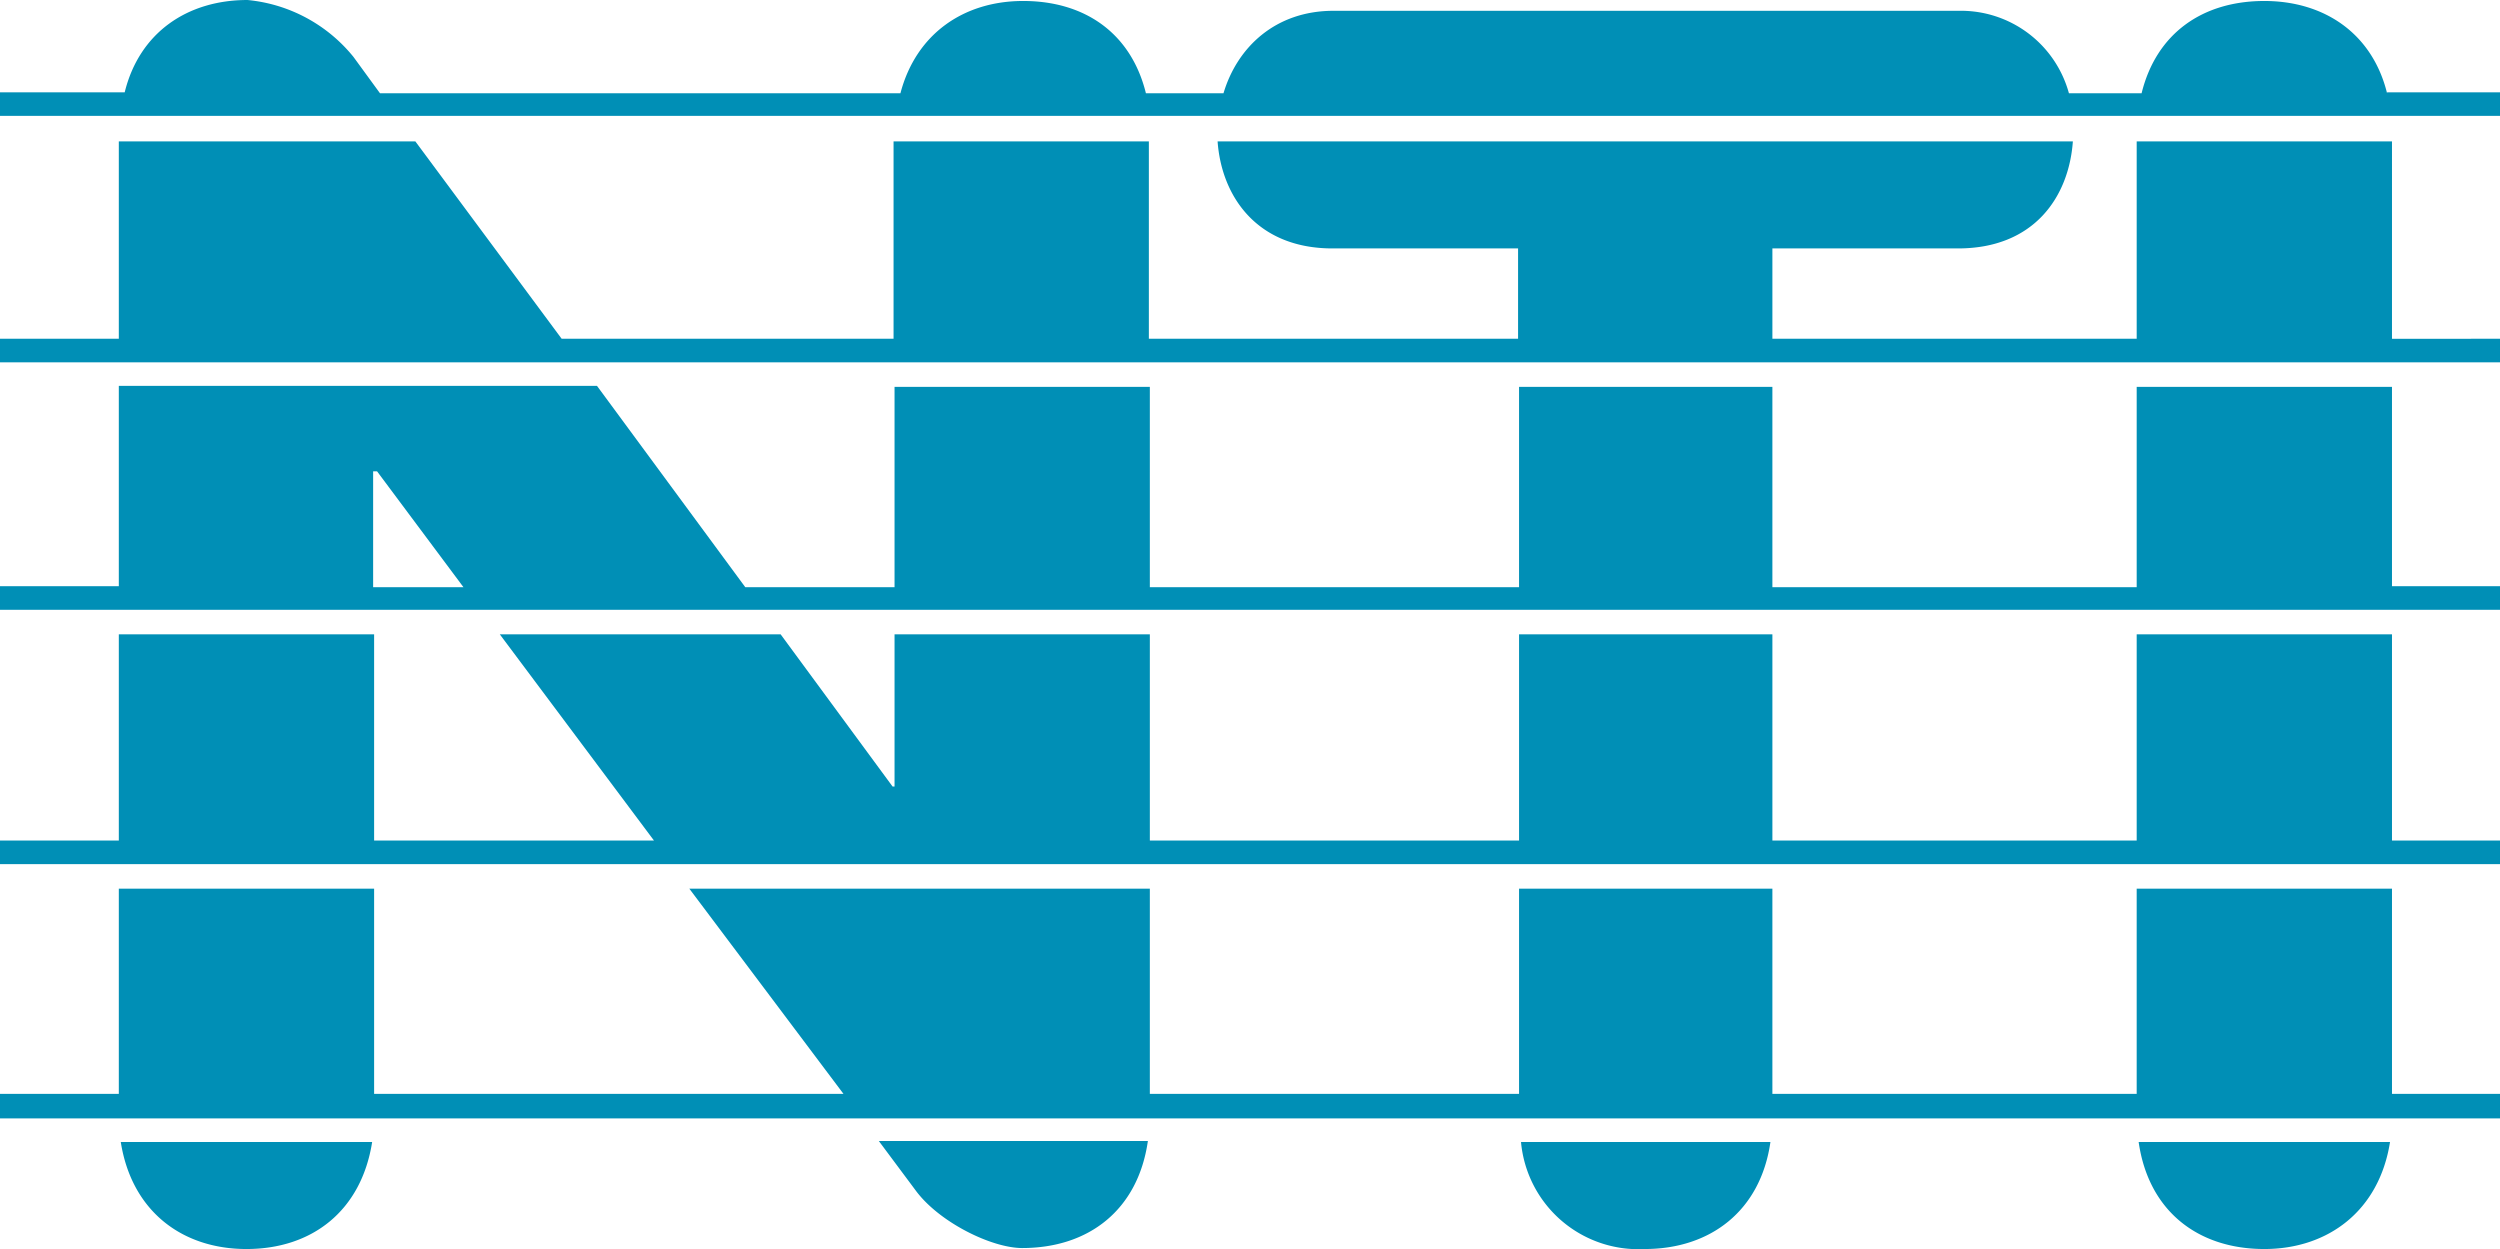 <?xml version="1.0" encoding="UTF-8" standalone="no"?>
<svg xmlns="http://www.w3.org/2000/svg" xml:space="preserve" viewBox="0 0 254.6 127.2">
  <path fill="#008fb6" fill-rule="evenodd" d="M93.3 121.3c2.4 3.2 7.7 5.8 10.8 5.8 6.8 0 11.8-3.9 12.8-10.9H89.5zm-68.2 5.9c6.7 0 11.7-3.9 12.8-10.9H12.3c1.1 7 6.2 10.9 12.8 10.9m142.4 0c6.7 0 11.8-3.9 12.8-10.9h-25.4a12 12 0 0 0 12.6 10.9m63.1 0c6.5 0 11.7-3.9 12.8-10.9h-25.6c1 7 6 10.9 12.8 10.9M243.1 9.5c-1.5-6.1-6.4-9.4-12.5-9.4-6.3 0-11 3.3-12.5 9.4h-7.4a11.4 11.4 0 0 0-11.2-8.4h-63.7c-5.9 0-9.8 3.7-11.2 8.4h-7.9c-1.5-6.1-6.2-9.4-12.5-9.4-6 0-10.9 3.3-12.5 9.4h-53L36 5.8A15.8 15.8 0 0 0 25.2 0c-6.1 0-11 3.3-12.5 9.4H0v2.4h254.6V9.4h-11.5zm-25.5 81v20.9h-37.1V90.5h-25.8v20.9h-37.6V90.5H70.2l15.7 20.9H38.1V90.5h-26v20.9H0v2.5h254.6v-2.5h-11V90.5zm26-56V14.4h-26v20.1h-37.1v-9.2h18.9c7.8 0 11.3-5.3 11.7-10.9H124c.4 5.6 4 10.9 11.7 10.9h18.9v9.2H117V14.4H91v20.1H57.2L42.3 14.4H12.1v20.1H0v2.4h254.6v-2.4zm0 25.3V39.4h-26v20.4h-37.1V39.4h-25.8v20.4h-37.6V39.4h-26v20.4H75.9L60.8 39.3H12.1v20.4H0v2.4h254.6v-2.4h-11zM38.1 48h.3l8.8 11.8H38V48zm179.5 16.6v21h-37.1v-21h-25.8v21h-37.6v-21h-26v15.5h-.2L79.5 64.6H50.9l15.7 21H38.1v-21h-26v21H0V88h254.6v-2.4h-11v-21z" class="st0" clip-rule="evenodd"/>
</svg>





